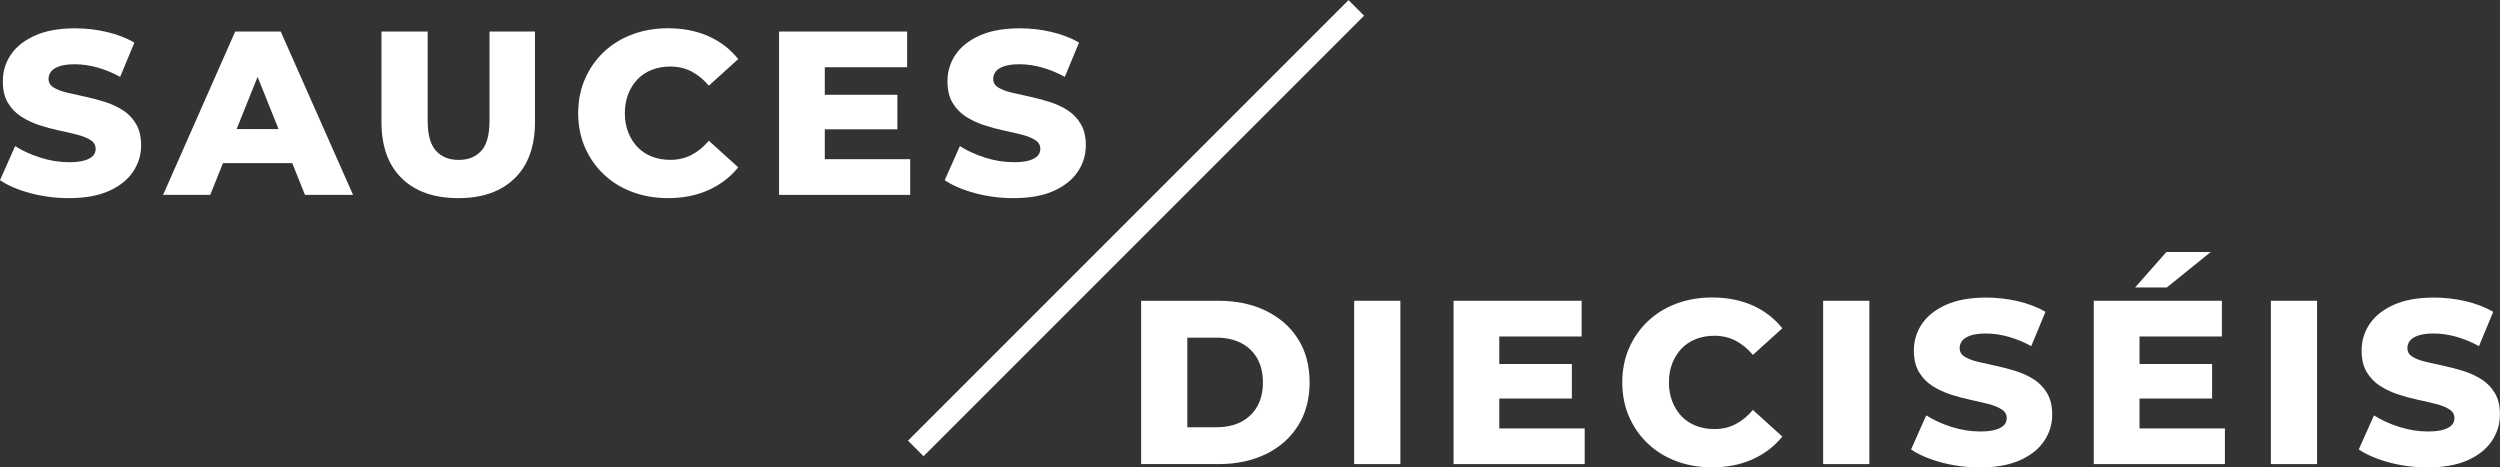 <?xml version="1.0" encoding="utf-8"?>
<!-- Generator: Adobe Illustrator 27.2.0, SVG Export Plug-In . SVG Version: 6.00 Build 0)  -->
<svg version="1.1" id="Capa_1" xmlns="http://www.w3.org/2000/svg" xmlns:xlink="http://www.w3.org/1999/xlink" x="0px" y="0px"
	 viewBox="0 0 1073 200.6" style="enable-background:new 0 0 1073 200.6;" xml:space="preserve">
<rect x="0" y="0" width="1073" height="200.6" fill="#333333" stroke="none"/>
<style type="text/css">
	.st0{fill:#FFFFFF;}
</style>
<g>
	<path class="st0" d="M52.78,47.34c-2.34-1.5-4.92-2.7-7.76-3.6c-2.84-0.9-5.68-1.65-8.51-2.25c-2.84-0.6-5.44-1.18-7.81-1.75
		c-2.37-0.57-4.27-1.3-5.71-2.2c-1.44-0.9-2.15-2.12-2.15-3.66c0-1.2,0.37-2.27,1.1-3.2c0.73-0.93,1.94-1.69,3.6-2.25
		c1.67-0.57,3.87-0.85,6.61-0.85c3.07,0,6.24,0.45,9.51,1.35c3.27,0.9,6.58,2.25,9.91,4.06l6.11-14.72c-3.47-2-7.43-3.52-11.87-4.56
		c-4.44-1.03-8.96-1.55-13.57-1.55c-6.88,0-12.62,1.04-17.22,3.1c-4.61,2.07-8.06,4.81-10.36,8.21c-2.3,3.41-3.45,7.21-3.45,11.42
		c0,3.74,0.73,6.83,2.2,9.26c1.47,2.44,3.37,4.41,5.71,5.91c2.34,1.5,4.92,2.72,7.76,3.65c2.84,0.94,5.67,1.7,8.51,2.3
		c2.84,0.6,5.42,1.2,7.76,1.8c2.34,0.6,4.24,1.37,5.71,2.3c1.47,0.94,2.2,2.2,2.2,3.81c0,1.14-0.38,2.12-1.15,2.95
		c-0.77,0.84-1.99,1.5-3.66,2c-1.67,0.5-3.87,0.75-6.61,0.75c-4.07,0-8.16-0.65-12.27-1.95c-4.11-1.3-7.73-2.95-10.87-4.96L0,77.33
		c3.34,2.27,7.66,4.12,12.97,5.56c5.31,1.43,10.83,2.15,16.57,2.15c6.94,0,12.7-1.04,17.27-3.1c4.57-2.07,8.01-4.82,10.31-8.26
		c2.3-3.44,3.45-7.19,3.45-11.27c0-3.67-0.72-6.73-2.15-9.16C57,50.81,55.11,48.84,52.78,47.34z"/>
	<path class="st0" d="M100.94,13.54L70,83.64h20.23l5.47-13.62h29.73l5.47,13.62h20.63l-31.04-70.1H100.94z M101.56,55.4l9-22.41
		l9,22.41H101.56z"/>
	<path class="st0" d="M210.1,51.8c0,6.01-1.17,10.31-3.51,12.92c-2.34,2.6-5.58,3.91-9.71,3.91c-4.14,0-7.39-1.3-9.76-3.91
		c-2.37-2.6-3.56-6.91-3.56-12.92V13.54h-19.83V52.4c0,10.42,2.9,18.46,8.71,24.13c5.81,5.68,13.89,8.51,24.23,8.51
		c10.35,0,18.43-2.84,24.23-8.51c5.81-5.67,8.71-13.72,8.71-24.13V13.54H210.1V51.8z"/>
	<path class="st0" d="M273.64,34.02c1.7-1.77,3.75-3.12,6.16-4.06c2.4-0.93,5.04-1.4,7.91-1.4c3.34,0,6.36,0.7,9.06,2.1
		c2.7,1.4,5.19,3.44,7.46,6.11l12.62-11.42c-3.41-4.27-7.66-7.54-12.77-9.81c-5.11-2.27-10.9-3.41-17.37-3.41
		c-5.54,0-10.67,0.89-15.37,2.65c-4.71,1.77-8.78,4.29-12.22,7.56c-3.44,3.27-6.13,7.13-8.06,11.57c-1.94,4.44-2.9,9.33-2.9,14.67
		c0,5.34,0.97,10.23,2.9,14.67c1.94,4.44,4.62,8.3,8.06,11.57c3.44,3.27,7.51,5.79,12.22,7.56c4.71,1.77,9.83,2.65,15.37,2.65
		c6.47,0,12.27-1.15,17.37-3.45c5.11-2.3,9.36-5.56,12.77-9.76l-12.62-11.42c-2.27,2.67-4.76,4.71-7.46,6.11
		c-2.7,1.4-5.73,2.1-9.06,2.1c-2.87,0-5.51-0.47-7.91-1.4c-2.4-0.93-4.46-2.29-6.16-4.06c-1.7-1.77-3.04-3.89-4.01-6.36
		c-0.97-2.47-1.45-5.21-1.45-8.21c0-3,0.48-5.74,1.45-8.21C270.6,37.91,271.94,35.79,273.64,34.02z"/>
	<polygon class="st0" points="390.65,68.32 354,68.32 354,55.5 385.15,55.5 385.15,40.68 354,40.68 354,28.86 389.35,28.86 
		389.35,13.54 334.37,13.54 334.37,83.64 390.65,83.64 	"/>
	<path class="st0" d="M441.73,68.87c-1.67,0.5-3.87,0.75-6.61,0.75c-4.07,0-8.16-0.65-12.27-1.95c-4.11-1.3-7.73-2.95-10.87-4.96
		l-6.51,14.62c3.34,2.27,7.66,4.12,12.97,5.56c5.31,1.43,10.83,2.15,16.57,2.15c6.94,0,12.7-1.04,17.27-3.1
		c4.57-2.07,8.01-4.82,10.31-8.26c2.3-3.44,3.45-7.19,3.45-11.27c0-3.67-0.72-6.73-2.15-9.16c-1.44-2.44-3.32-4.41-5.66-5.91
		c-2.34-1.5-4.92-2.7-7.76-3.6c-2.84-0.9-5.68-1.65-8.51-2.25c-2.84-0.6-5.44-1.18-7.81-1.75c-2.37-0.57-4.27-1.3-5.71-2.2
		c-1.44-0.9-2.15-2.12-2.15-3.66c0-1.2,0.37-2.27,1.1-3.2c0.73-0.93,1.94-1.69,3.6-2.25c1.67-0.57,3.87-0.85,6.61-0.85
		c3.07,0,6.24,0.45,9.51,1.35c3.27,0.9,6.58,2.25,9.91,4.06l6.11-14.72c-3.47-2-7.43-3.52-11.87-4.56
		c-4.44-1.03-8.96-1.55-13.57-1.55c-6.88,0-12.62,1.04-17.22,3.1c-4.61,2.07-8.06,4.81-10.36,8.21c-2.3,3.41-3.45,7.21-3.45,11.42
		c0,3.74,0.73,6.83,2.2,9.26c1.47,2.44,3.37,4.41,5.71,5.91c2.34,1.5,4.92,2.72,7.76,3.65c2.84,0.94,5.67,1.7,8.51,2.3
		c2.84,0.6,5.42,1.2,7.76,1.8c2.34,0.6,4.24,1.37,5.71,2.3c1.47,0.94,2.2,2.2,2.2,3.81c0,1.14-0.38,2.12-1.15,2.95
		C444.61,67.7,443.39,68.37,441.73,68.87z"/>
	<path class="st0" d="M543.35,133.4c-5.87-2.87-12.69-4.31-20.43-4.31h-33.15v70.1h33.15c7.74,0,14.55-1.43,20.43-4.31
		c5.87-2.87,10.47-6.93,13.77-12.17c3.31-5.24,4.96-11.43,4.96-18.58c0-7.21-1.65-13.42-4.96-18.63
		C553.82,140.31,549.23,136.27,543.35,133.4z M539.55,174.51c-1.67,2.9-3.99,5.11-6.96,6.61c-2.97,1.5-6.46,2.25-10.46,2.25H509.6
		v-38.45h12.52c4.01,0,7.49,0.75,10.46,2.25c2.97,1.5,5.29,3.69,6.96,6.56c1.67,2.87,2.5,6.34,2.5,10.42
		C542.05,168.15,541.22,171.61,539.55,174.51z"/>
	<rect x="581.21" y="129.09" class="st0" width="19.83" height="70.1"/>
	<polygon class="st0" points="643.49,171.05 674.64,171.05 674.64,156.23 643.49,156.23 643.49,144.42 678.84,144.42 678.84,129.09 
		623.87,129.09 623.87,199.19 680.15,199.19 680.15,183.87 643.49,183.87 	"/>
	<path class="st0" d="M721.76,149.57c1.7-1.77,3.75-3.12,6.16-4.06c2.4-0.93,5.04-1.4,7.91-1.4c3.34,0,6.36,0.7,9.06,2.1
		c2.7,1.4,5.19,3.44,7.46,6.11l12.62-11.42c-3.4-4.27-7.66-7.54-12.77-9.81c-5.11-2.27-10.9-3.41-17.37-3.41
		c-5.54,0-10.67,0.89-15.37,2.65c-4.71,1.77-8.78,4.29-12.22,7.56c-3.44,3.27-6.13,7.13-8.06,11.57c-1.94,4.44-2.9,9.33-2.9,14.67
		c0,5.34,0.97,10.23,2.9,14.67c1.94,4.44,4.62,8.3,8.06,11.57c3.44,3.27,7.51,5.79,12.22,7.56c4.71,1.77,9.83,2.65,15.37,2.65
		c6.47,0,12.27-1.15,17.37-3.45c5.11-2.3,9.36-5.56,12.77-9.76l-12.62-11.42c-2.27,2.67-4.76,4.71-7.46,6.11
		c-2.7,1.4-5.72,2.1-9.06,2.1c-2.87,0-5.51-0.47-7.91-1.4c-2.4-0.93-4.46-2.29-6.16-4.06c-1.7-1.77-3.04-3.89-4.01-6.36
		c-0.97-2.47-1.45-5.21-1.45-8.21c0-3,0.48-5.74,1.45-8.21C718.72,153.46,720.05,151.34,721.76,149.57z"/>
	<rect x="782.49" y="129.09" class="st0" width="19.83" height="70.1"/>
	<path class="st0" d="M873.02,162.89c-2.34-1.5-4.92-2.7-7.76-3.6c-2.84-0.9-5.68-1.65-8.51-2.25c-2.84-0.6-5.44-1.18-7.81-1.75
		c-2.37-0.57-4.27-1.3-5.71-2.2c-1.44-0.9-2.15-2.12-2.15-3.65c0-1.2,0.37-2.27,1.1-3.2c0.73-0.93,1.94-1.69,3.6-2.25
		c1.67-0.57,3.87-0.85,6.61-0.85c3.07,0,6.24,0.45,9.51,1.35c3.27,0.9,6.58,2.25,9.91,4.06l6.11-14.72c-3.47-2-7.43-3.52-11.87-4.56
		c-4.44-1.03-8.96-1.55-13.57-1.55c-6.88,0-12.62,1.04-17.23,3.1c-4.61,2.07-8.06,4.81-10.36,8.21s-3.45,7.21-3.45,11.42
		c0,3.74,0.73,6.83,2.2,9.26c1.47,2.44,3.37,4.41,5.71,5.91c2.34,1.5,4.92,2.72,7.76,3.66c2.84,0.94,5.67,1.7,8.51,2.3
		c2.84,0.6,5.42,1.2,7.76,1.8c2.34,0.6,4.24,1.37,5.71,2.3c1.47,0.94,2.2,2.2,2.2,3.8c0,1.14-0.38,2.12-1.15,2.96
		c-0.77,0.84-1.99,1.5-3.65,2c-1.67,0.5-3.87,0.75-6.61,0.75c-4.07,0-8.16-0.65-12.27-1.95c-4.11-1.3-7.73-2.96-10.87-4.96
		l-6.51,14.62c3.34,2.27,7.66,4.12,12.97,5.56c5.31,1.43,10.83,2.15,16.57,2.15c6.94,0,12.7-1.04,17.28-3.1
		c4.57-2.07,8.01-4.82,10.31-8.26c2.3-3.44,3.45-7.19,3.45-11.27c0-3.67-0.72-6.72-2.15-9.16S875.35,164.39,873.02,162.89z"/>
	<polygon class="st0" points="948.83,108.17 929.8,108.17 916.38,123.39 930,123.39 	"/>
	<polygon class="st0" points="918.28,171.05 949.43,171.05 949.43,156.23 918.28,156.23 918.28,144.42 953.63,144.42 953.63,129.09 
		898.65,129.09 898.65,199.19 954.93,199.19 954.93,183.87 918.28,183.87 	"/>
	<rect x="974.66" y="129.09" class="st0" width="19.83" height="70.1"/>
	<path class="st0" d="M1070.85,168.8c-1.44-2.44-3.32-4.41-5.66-5.91c-2.34-1.5-4.92-2.7-7.76-3.6c-2.84-0.9-5.68-1.65-8.51-2.25
		c-2.84-0.6-5.44-1.18-7.81-1.75c-2.37-0.57-4.27-1.3-5.71-2.2c-1.44-0.9-2.15-2.12-2.15-3.65c0-1.2,0.37-2.27,1.1-3.2
		c0.73-0.93,1.94-1.69,3.6-2.25c1.67-0.57,3.87-0.85,6.61-0.85c3.07,0,6.24,0.45,9.51,1.35c3.27,0.9,6.57,2.25,9.91,4.06l6.11-14.72
		c-3.47-2-7.43-3.52-11.87-4.56c-4.44-1.03-8.96-1.55-13.57-1.55c-6.88,0-12.62,1.04-17.23,3.1c-4.61,2.07-8.06,4.81-10.36,8.21
		c-2.3,3.4-3.46,7.21-3.46,11.42c0,3.74,0.73,6.83,2.2,9.26c1.47,2.44,3.37,4.41,5.71,5.91c2.34,1.5,4.92,2.72,7.76,3.66
		c2.84,0.94,5.67,1.7,8.51,2.3c2.84,0.6,5.42,1.2,7.76,1.8c2.34,0.6,4.24,1.37,5.71,2.3c1.47,0.94,2.2,2.2,2.2,3.8
		c0,1.14-0.38,2.12-1.15,2.96c-0.77,0.84-1.99,1.5-3.65,2c-1.67,0.5-3.87,0.75-6.61,0.75c-4.07,0-8.16-0.65-12.27-1.95
		c-4.11-1.3-7.73-2.96-10.87-4.96l-6.51,14.62c3.34,2.27,7.66,4.12,12.97,5.56c5.31,1.43,10.83,2.15,16.57,2.15
		c6.94,0,12.7-1.04,17.27-3.1c4.57-2.07,8.01-4.82,10.31-8.26c2.3-3.44,3.45-7.19,3.45-11.27
		C1073,174.29,1072.28,171.24,1070.85,168.8z"/>
	
		<rect x="353.93" y="93.17" transform="matrix(0.707 -0.707 0.707 0.707 73.607 373.491)" class="st0" width="267.44" height="9.44"/>
</g>
</svg>

